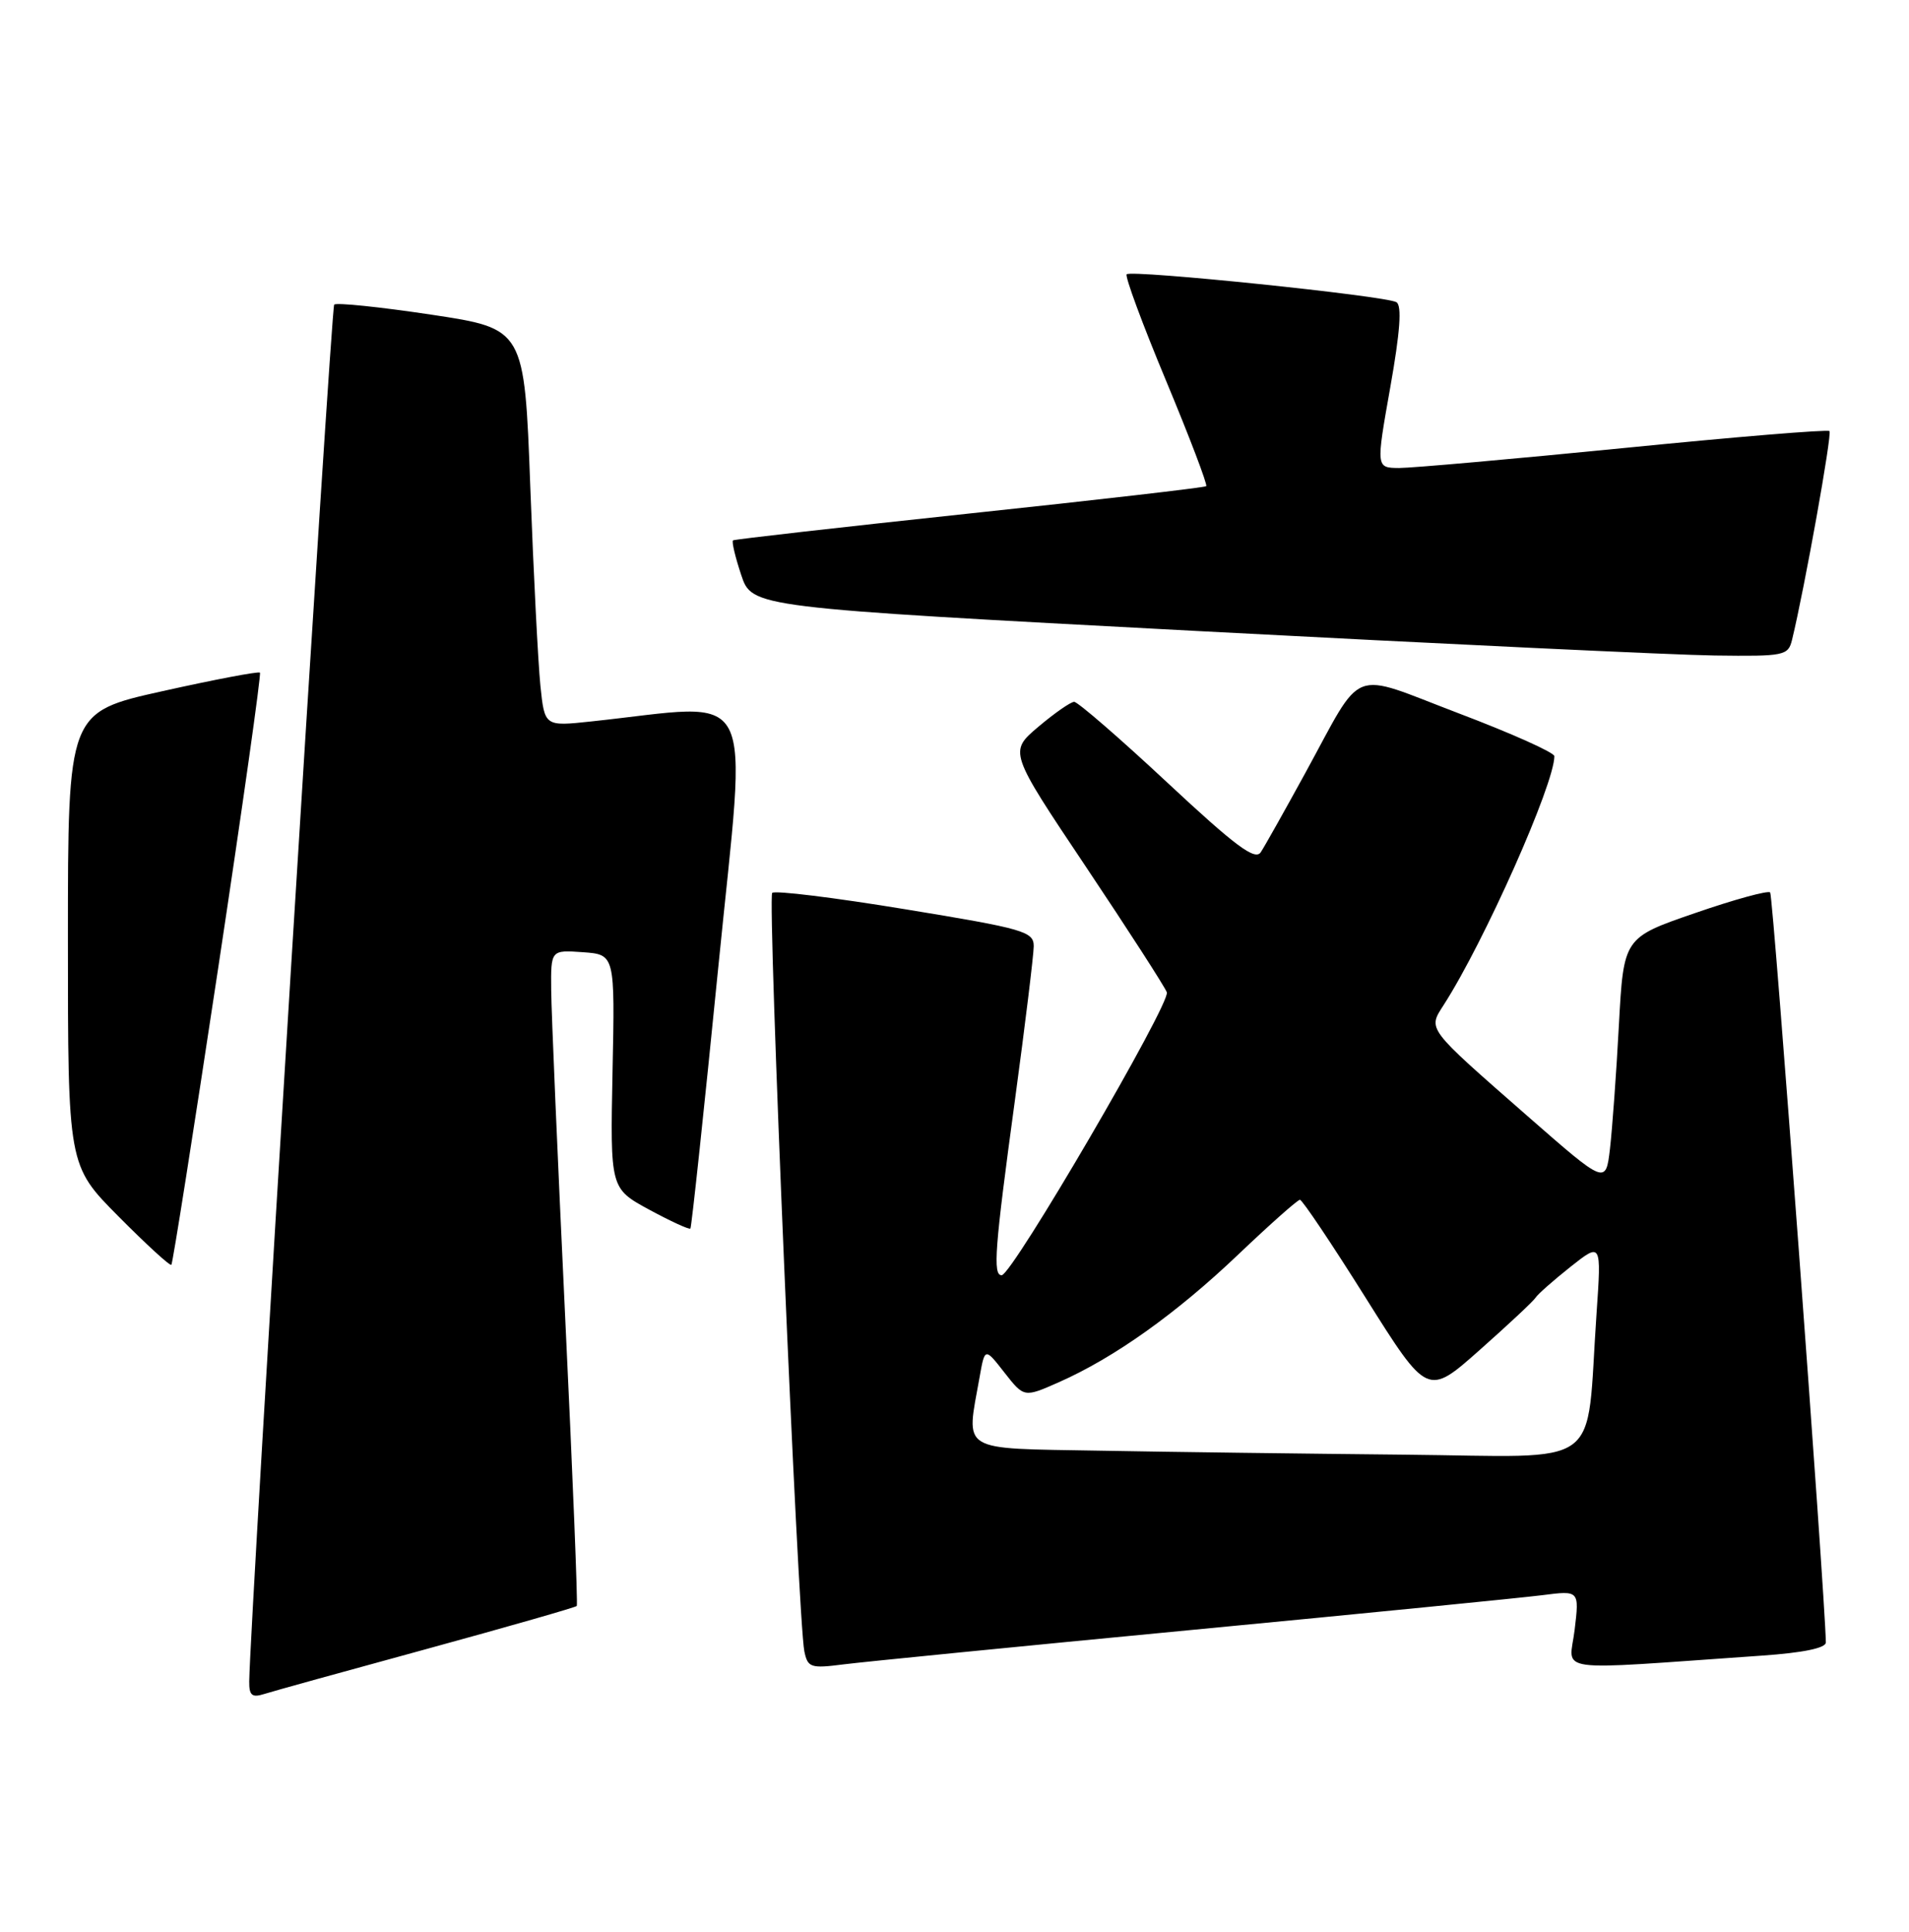<?xml version="1.0" encoding="UTF-8" standalone="no"?>
<!DOCTYPE svg PUBLIC "-//W3C//DTD SVG 1.1//EN" "http://www.w3.org/Graphics/SVG/1.1/DTD/svg11.dtd" >
<svg xmlns="http://www.w3.org/2000/svg" xmlns:xlink="http://www.w3.org/1999/xlink" version="1.1" viewBox="0 0 253 256">
 <g >
 <path fill="currentColor"
d=" M 56.58 218.52 C 67.36 215.57 76.29 213.01 76.44 212.83 C 76.59 212.65 75.90 195.40 74.90 174.50 C 73.91 153.60 73.07 134.11 73.05 131.19 C 73.00 125.89 73.00 125.89 77.25 126.19 C 81.50 126.50 81.50 126.50 81.18 142.00 C 80.87 157.50 80.87 157.50 86.04 160.31 C 88.89 161.85 91.34 162.98 91.50 162.81 C 91.65 162.64 93.32 147.03 95.20 128.12 C 99.01 89.85 100.76 93.23 78.34 95.61 C 72.18 96.27 72.18 96.27 71.62 90.88 C 71.32 87.92 70.71 76.06 70.28 64.53 C 69.50 43.56 69.50 43.56 57.16 41.70 C 50.37 40.68 44.58 40.08 44.29 40.37 C 43.87 40.80 33.14 214.59 33.03 222.82 C 33.01 224.68 33.39 225.01 35.00 224.50 C 36.09 224.15 45.81 221.46 56.58 218.52 Z  M 158.00 216.00 C 180.82 213.82 201.71 211.74 204.40 211.40 C 209.31 210.77 209.31 210.77 208.69 215.97 C 208.00 221.79 205.08 221.38 233.50 219.41 C 238.96 219.03 241.99 218.41 241.98 217.66 C 241.88 211.39 235.00 118.66 234.60 118.27 C 234.32 117.98 229.83 119.21 224.63 121.01 C 215.18 124.26 215.18 124.26 214.55 135.88 C 214.21 142.27 213.67 149.63 213.37 152.24 C 212.81 156.98 212.81 156.98 202.49 147.95 C 188.94 136.08 189.23 136.47 191.34 133.17 C 196.72 124.80 206.00 103.92 206.00 100.21 C 206.00 99.73 200.30 97.18 193.34 94.54 C 178.64 88.95 180.85 88.09 172.96 102.50 C 170.25 107.45 167.61 112.15 167.09 112.94 C 166.34 114.08 163.75 112.15 154.68 103.69 C 148.38 97.81 142.83 93.01 142.36 93.01 C 141.89 93.02 139.75 94.51 137.61 96.32 C 133.71 99.62 133.71 99.62 143.91 114.86 C 149.52 123.25 154.34 130.73 154.64 131.50 C 155.18 132.92 134.13 169.00 132.75 169.00 C 131.56 169.00 131.83 165.46 134.50 145.86 C 135.87 135.76 136.99 126.55 137.00 125.40 C 137.00 123.45 135.73 123.08 119.98 120.50 C 110.62 118.96 102.68 117.98 102.34 118.33 C 101.69 118.98 105.75 214.70 106.60 218.84 C 107.05 221.00 107.44 221.13 111.79 220.57 C 114.38 220.24 135.18 218.18 158.00 216.00 Z  M 28.90 128.40 C 32.13 107.01 34.63 89.34 34.45 89.14 C 34.27 88.95 28.47 90.05 21.56 91.59 C 9.00 94.38 9.00 94.38 9.00 124.42 C 9.00 154.45 9.00 154.45 15.70 161.20 C 19.38 164.91 22.53 167.80 22.71 167.62 C 22.89 167.45 25.67 149.80 28.90 128.40 Z  M 237.51 84.75 C 239.17 77.91 242.83 57.50 242.46 57.13 C 242.23 56.89 229.99 57.90 215.27 59.37 C 200.55 60.83 187.12 62.02 185.43 62.02 C 182.36 62.00 182.36 62.00 184.25 51.35 C 185.56 43.97 185.81 40.50 185.07 40.05 C 183.72 39.21 149.95 35.72 149.32 36.35 C 149.06 36.60 151.41 42.96 154.54 50.46 C 157.67 57.97 160.06 64.26 159.86 64.43 C 159.66 64.61 145.55 66.24 128.50 68.05 C 111.45 69.87 97.34 71.47 97.15 71.61 C 96.95 71.76 97.44 73.82 98.23 76.19 C 99.66 80.50 99.66 80.50 158.58 83.62 C 190.99 85.33 221.88 86.80 227.23 86.87 C 236.54 86.99 236.99 86.90 237.51 84.75 Z  M 145.75 192.25 C 126.93 191.91 128.03 192.59 129.82 182.54 C 130.52 178.57 130.52 178.57 133.12 181.90 C 135.72 185.22 135.72 185.22 140.35 183.17 C 147.69 179.92 155.89 174.08 164.11 166.25 C 168.30 162.26 171.97 159.00 172.28 159.00 C 172.59 159.00 176.52 164.86 181.01 172.02 C 189.19 185.04 189.19 185.04 196.10 178.91 C 199.91 175.53 203.25 172.41 203.52 171.96 C 203.80 171.51 205.88 169.68 208.13 167.89 C 212.24 164.64 212.24 164.64 211.59 174.07 C 210.13 195.14 212.99 193.03 186.16 192.78 C 173.15 192.65 154.96 192.42 145.75 192.25 Z "/>
</g>
</svg>